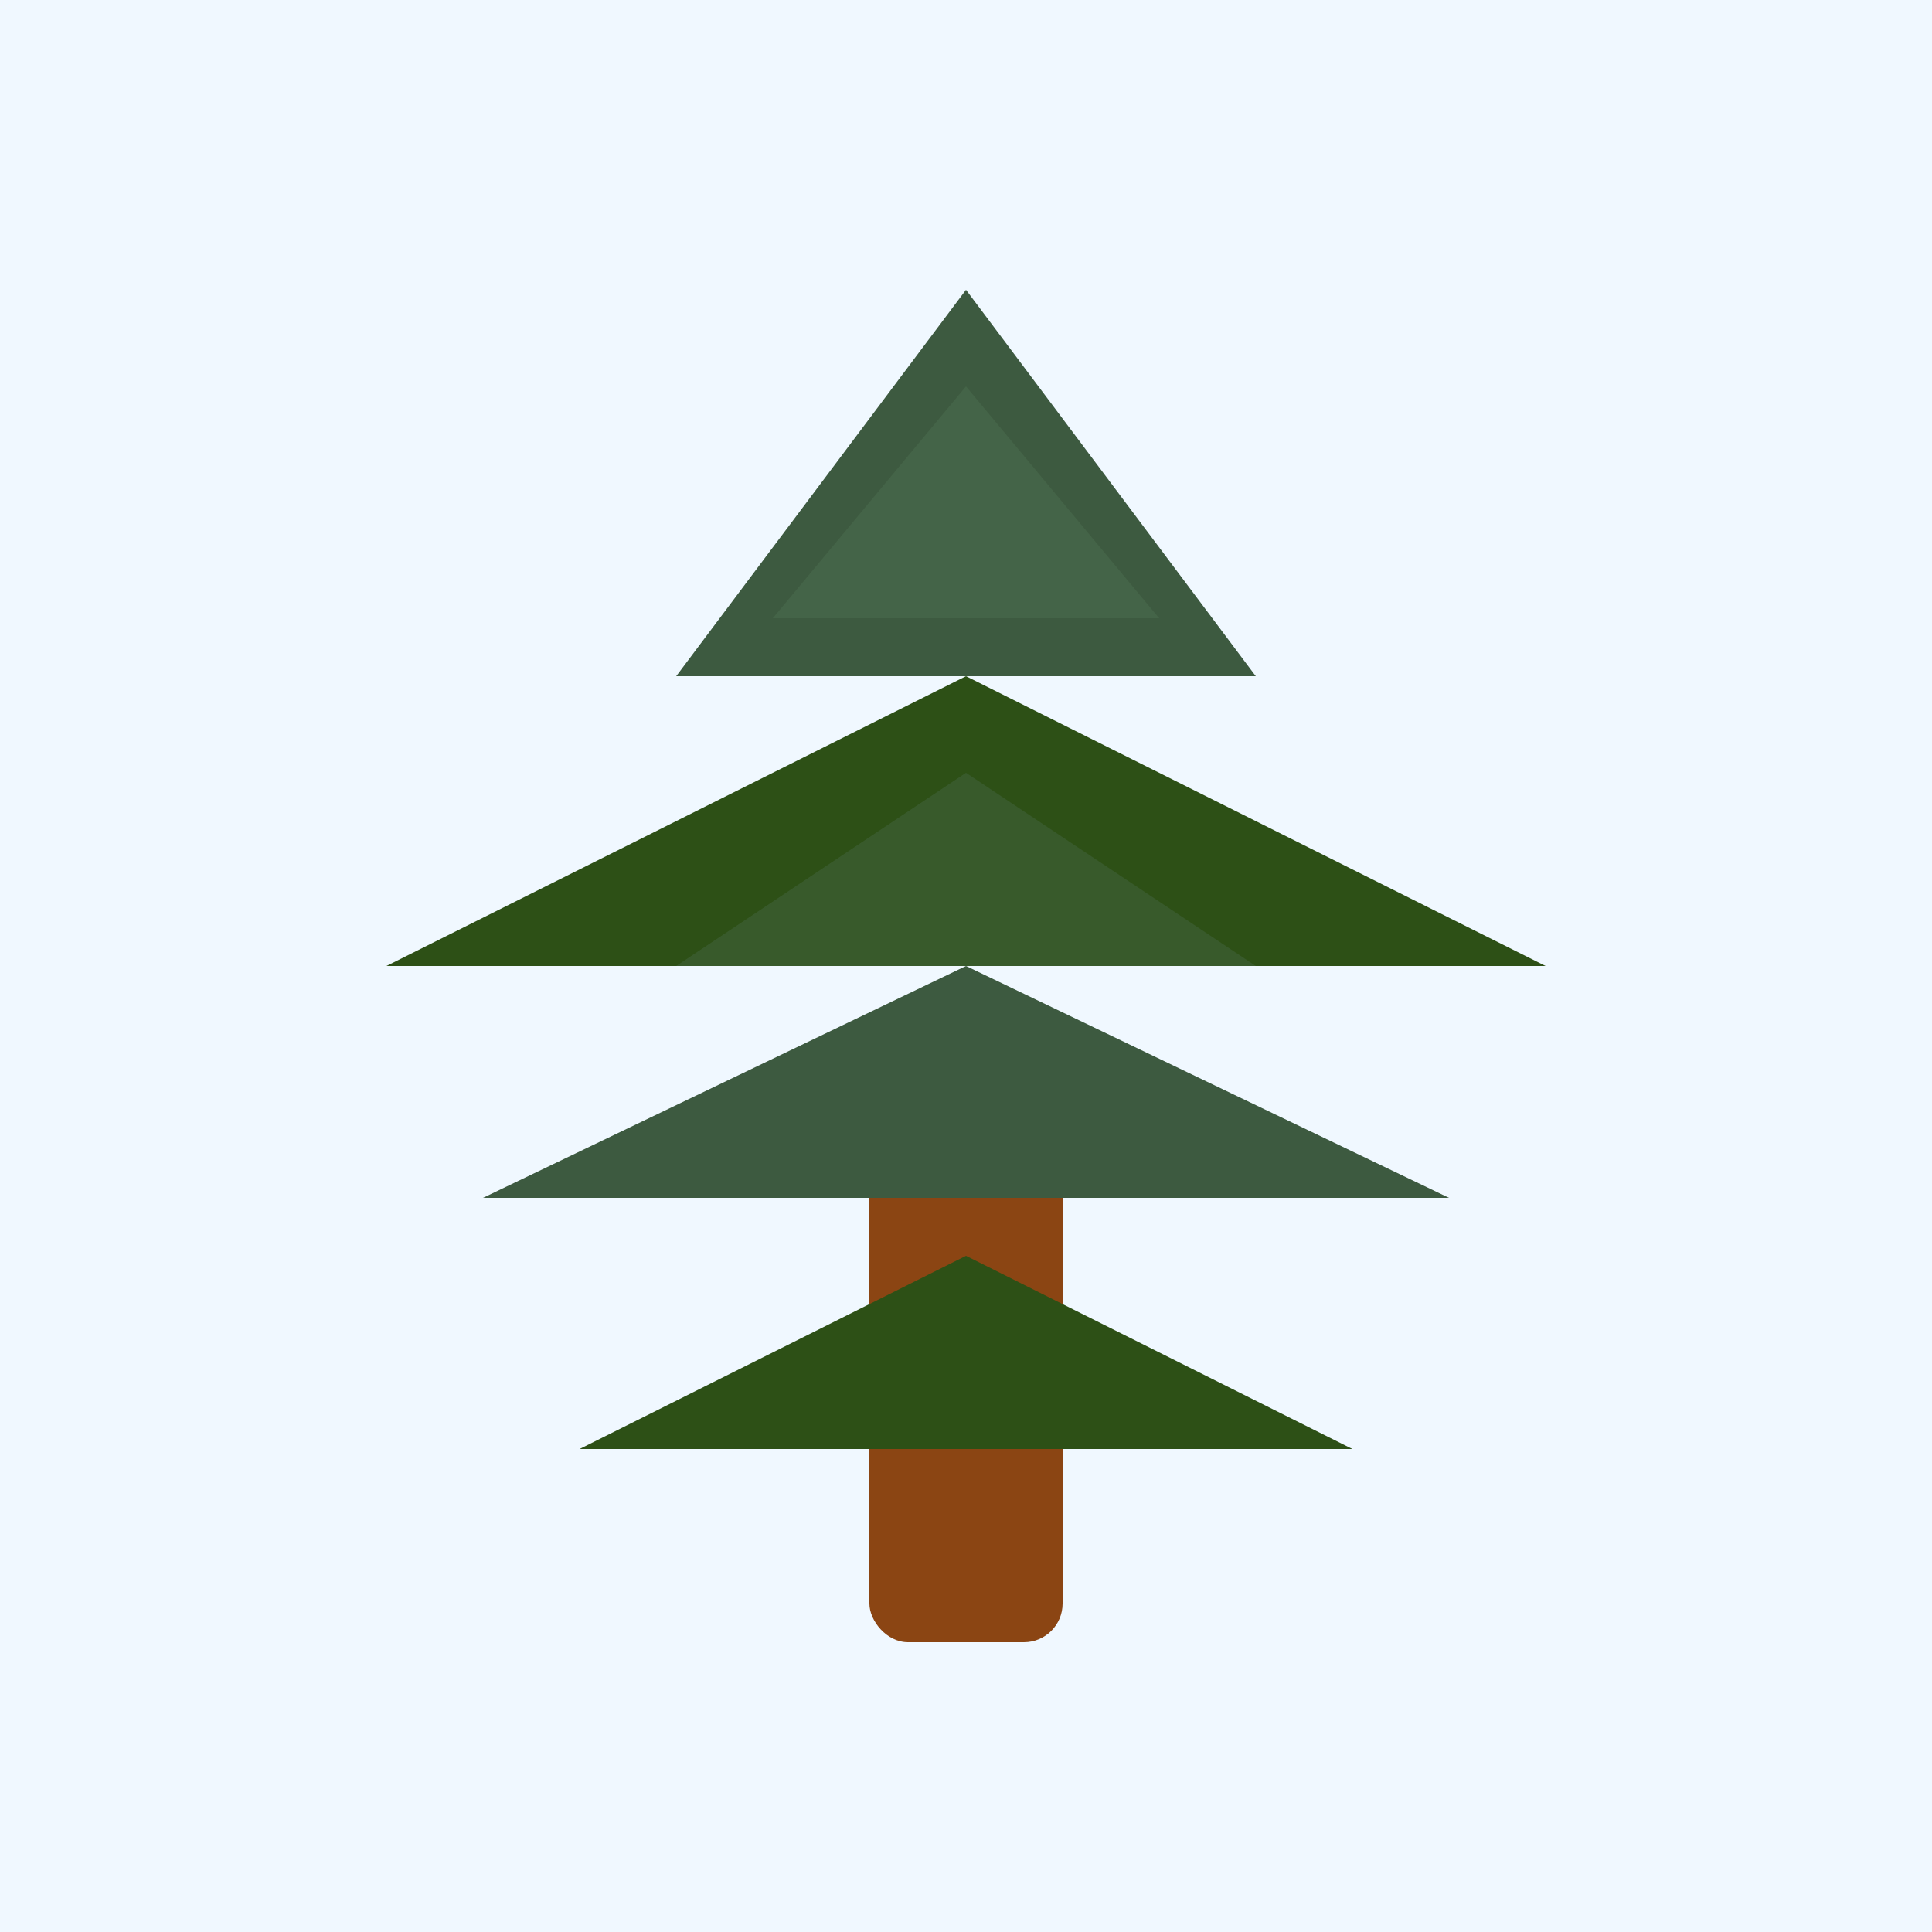 <svg xmlns="http://www.w3.org/2000/svg" viewBox="0 0 100 100">
  <!-- Sky background -->
  <rect width="100" height="100" fill="#f0f8ff"/>
  
  <!-- Tree trunk -->
  <rect x="45" y="60" width="10" height="25" fill="#8B4513" rx="2"/>
  
  <!-- Pine needles - bottom layer -->
  <polygon points="50,65 30,75 70,75" fill="#2d5016"/>
  
  <!-- Pine needles - middle layer -->
  <polygon points="50,50 25,62 75,62" fill="#3d5a40"/>
  
  <!-- Pine needles - top layer -->
  <polygon points="50,35 20,50 80,50" fill="#2d5016"/>
  
  <!-- Pine needles - peak -->
  <polygon points="50,15 35,35 65,35" fill="#3d5a40"/>
  
  <!-- Accent highlights for depth -->
  <polygon points="50,20 40,32 60,32" fill="#4a6b4d" opacity="0.6"/>
  <polygon points="50,40 35,50 65,50" fill="#4a6b4d" opacity="0.4"/>
</svg>

